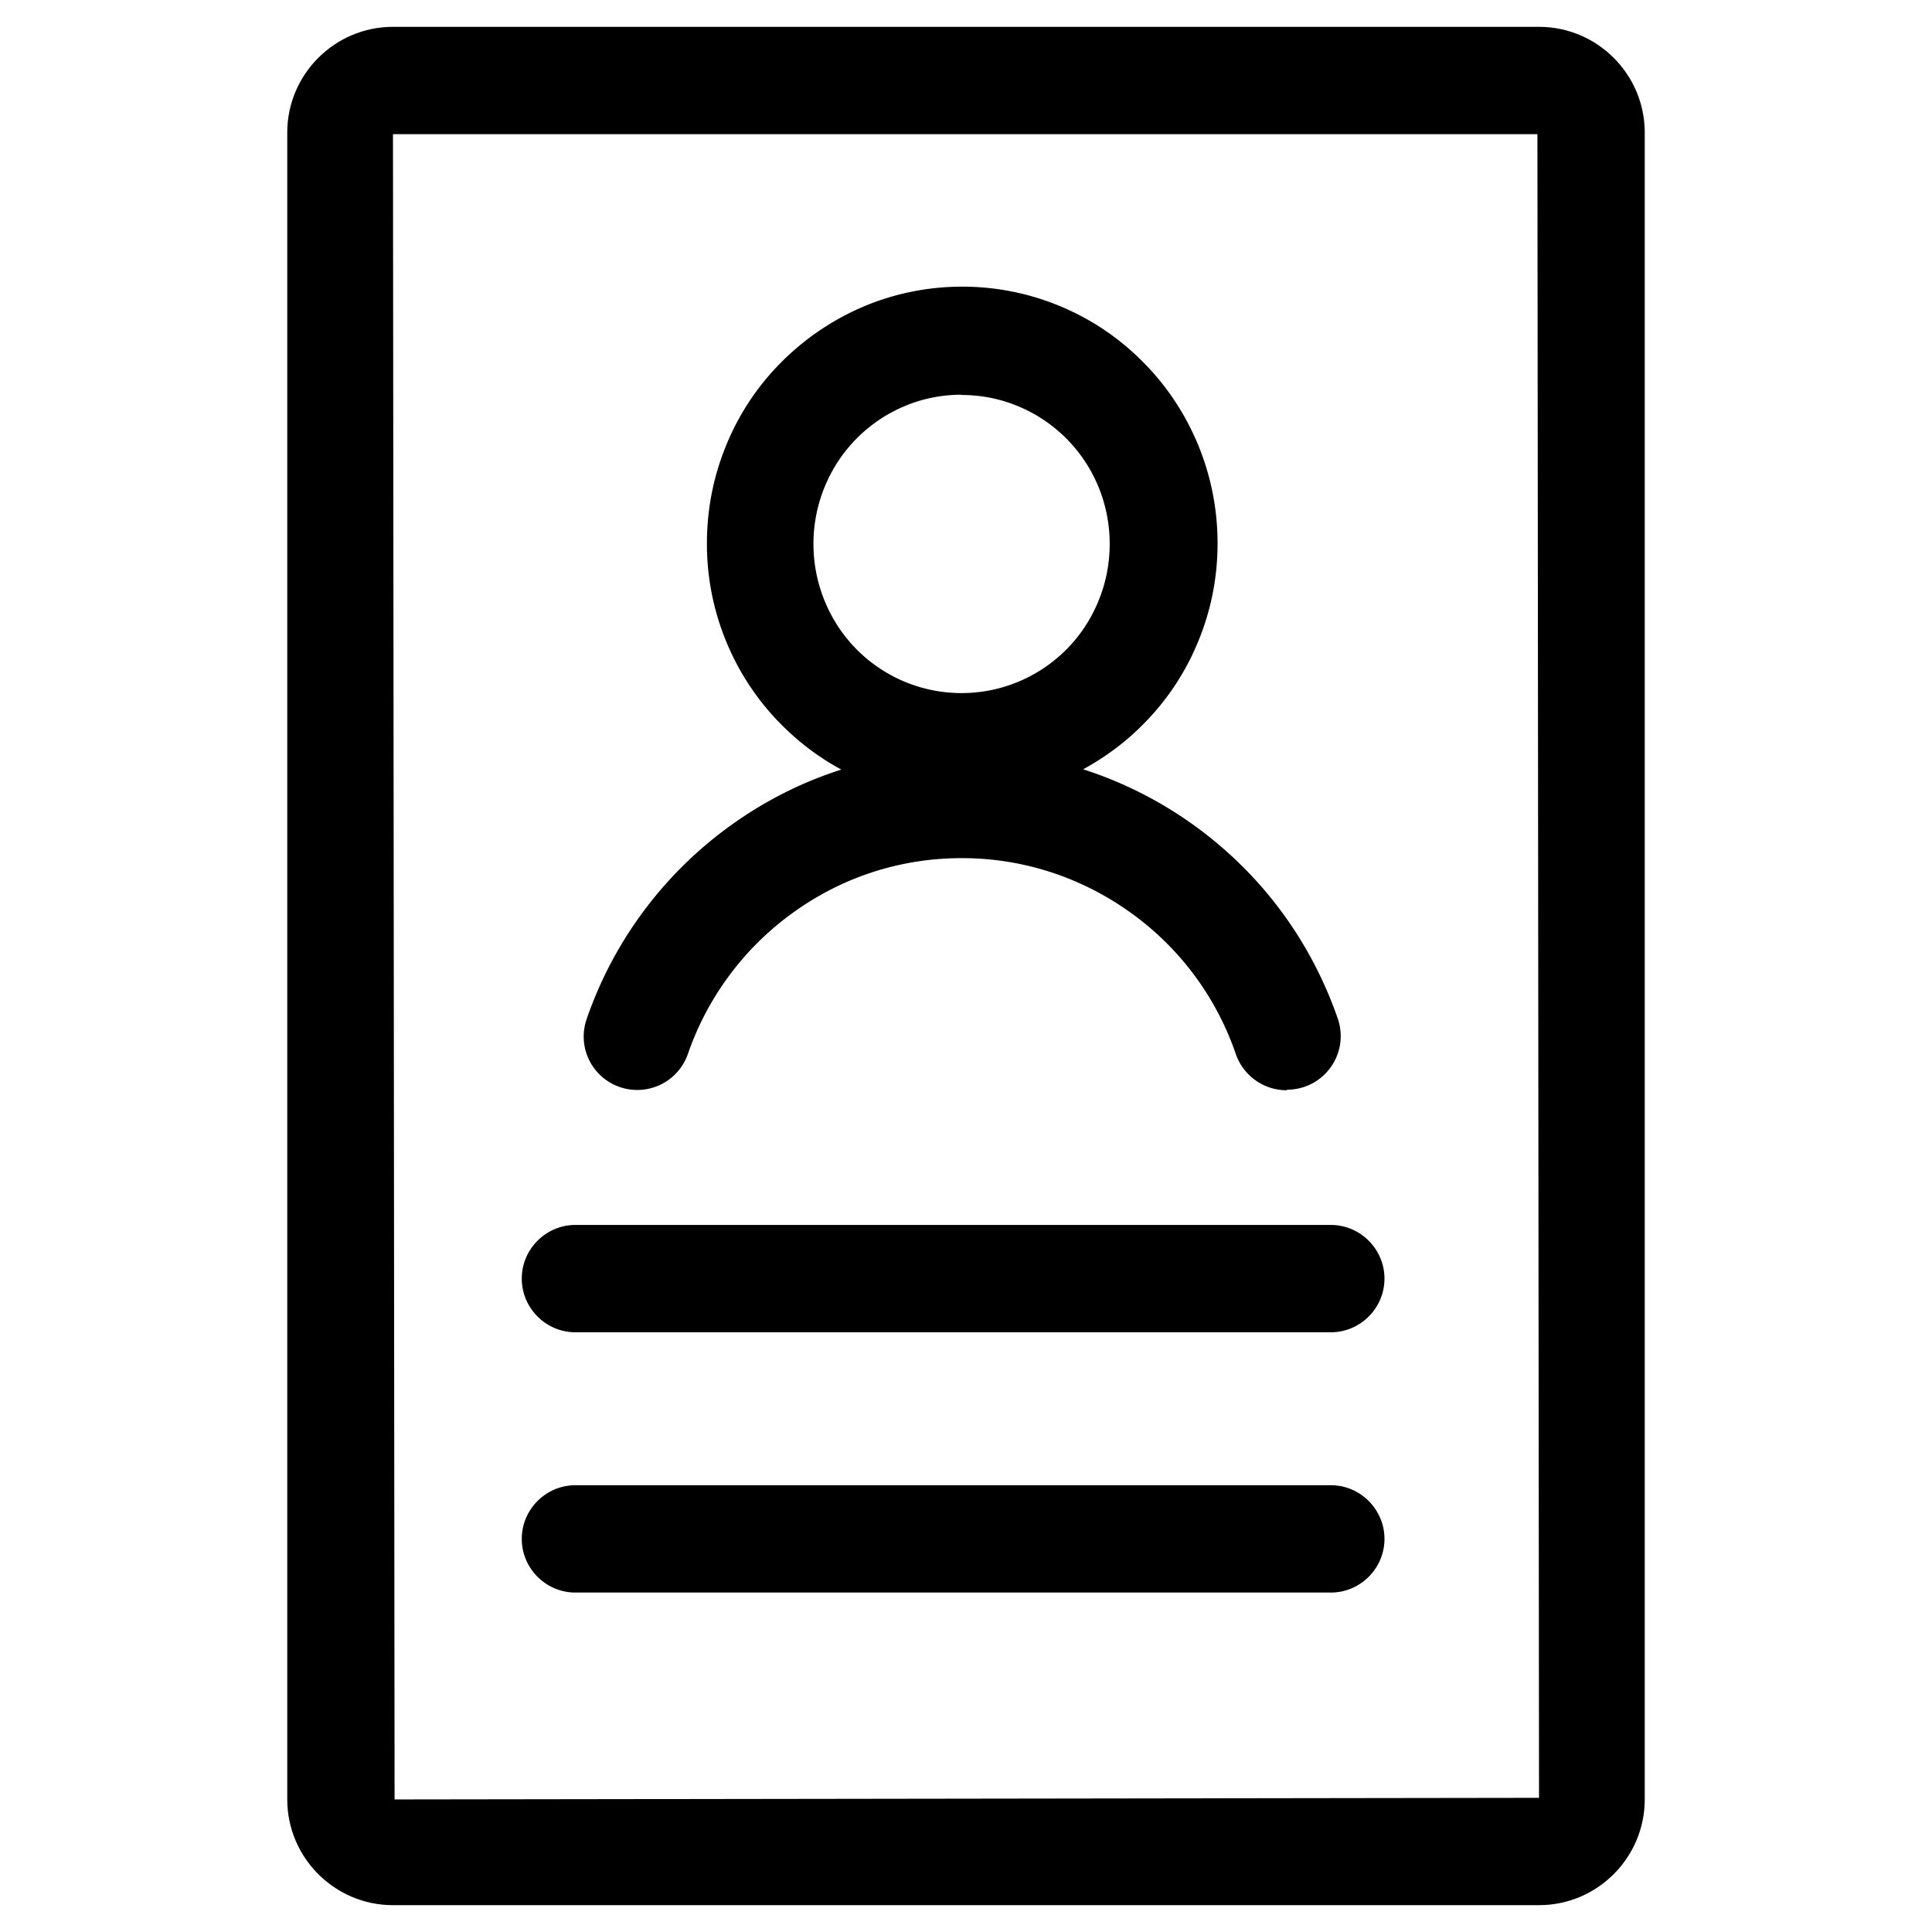 <?xml version="1.0" encoding="UTF-8" standalone="no"?>
<svg
   fill="currentColor"
   viewBox="0 0 72 72"
   class="icon--decorative"
   role="presentation"
   version="1.1"
   id="svg2"
   sodipodi:docname="a983166d-a225-455f-80ca-3abe81c09950.svg"
   xmlns:inkscape="http://www.inkscape.org/namespaces/inkscape"
   xmlns:sodipodi="http://sodipodi.sourceforge.net/DTD/sodipodi-0.dtd"
   xmlns="http://www.w3.org/2000/svg"
   xmlns:svg="http://www.w3.org/2000/svg">
  <defs
     id="defs2" />
  <sodipodi:namedview
     id="namedview2"
     pagecolor="#ffffff"
     bordercolor="#000000"
     borderopacity="0.25"
     inkscape:showpageshadow="2"
     inkscape:pageopacity="0.0"
     inkscape:pagecheckerboard="0"
     inkscape:deskcolor="#d1d1d1" />
  <title
     id="title1">User Profile</title>
  <g
     class="users_user-profile"
     id="g2">
    <path
       class="path-fill fill-path"
       d="M57.355 71h-42.71c-2.17 0-3.94-1.77-3.94-3.94V4.94c0-2.17 1.77-3.94 3.94-3.94h42.71c2.17 0 3.94 1.77 3.94 3.94v62.12c0 2.17-1.77 3.94-3.94 3.94ZM14.645 5l.06 62.06 42.65-.06-.06-62h-42.65Z"
       id="path1" />
    <path
       class="path-fill fill-path"
       d="M47.945 40.63c-.83 0-1.6-.52-1.89-1.35-.74-2.15-2.11-3.98-3.95-5.29-1.84-1.31-4-2.01-6.26-2.01s-4.42.69-6.26 2.01a10.847 10.847 0 0 0-3.95 5.29 1.998 1.998 0 0 1-2.54 1.23 1.99 1.99 0 0 1-1.23-2.54 14.85 14.85 0 0 1 5.41-7.24c1.26-.9 2.63-1.59 4.08-2.05-.82-.44-1.56-1-2.23-1.67a9.499 9.499 0 0 1-2.06-3.1 9.515 9.515 0 0 1-.72-3.66c0-1.27.24-2.49.72-3.66a9.395 9.395 0 0 1 2.06-3.1c.89-.89 1.93-1.59 3.09-2.08 2.32-.97 4.97-.97 7.29 0 1.16.48 2.2 1.18 3.09 2.08.89.89 1.58 1.94 2.06 3.1.48 1.17.72 2.4.72 3.66 0 1.26-.24 2.49-.72 3.65a9.395 9.395 0 0 1-2.06 3.1c-.66.67-1.41 1.22-2.23 1.67 1.44.46 2.82 1.15 4.08 2.05 2.52 1.8 4.39 4.3 5.41 7.24a1.998 1.998 0 0 1-1.88 2.65l-.03.02Zm-12.11-25.92c-.73 0-1.44.14-2.11.42a5.525 5.525 0 0 0-2.99 3.01c-.28.68-.42 1.4-.42 2.13s.14 1.45.42 2.13a5.504 5.504 0 0 0 2.99 3.01 5.51 5.51 0 0 0 6.01-1.2c.52-.52.92-1.13 1.2-1.81.28-.68.42-1.4.42-2.13s-.14-1.45-.42-2.13a5.525 5.525 0 0 0-2.99-3c-.67-.28-1.38-.42-2.11-.42v-.01Zm-14.39 34.94c-1.1 0-2-.9-2-2s.9-2 2-2h28.15c1.1 0 2 .9 2 2s-.9 2-2 2h-28.15Zm0 9.7c-1.1 0-2-.9-2-2s.9-2 2-2h28.15c1.1 0 2 .9 2 2s-.9 2-2 2h-28.15Z"
       id="path2" />
  </g>
</svg>
